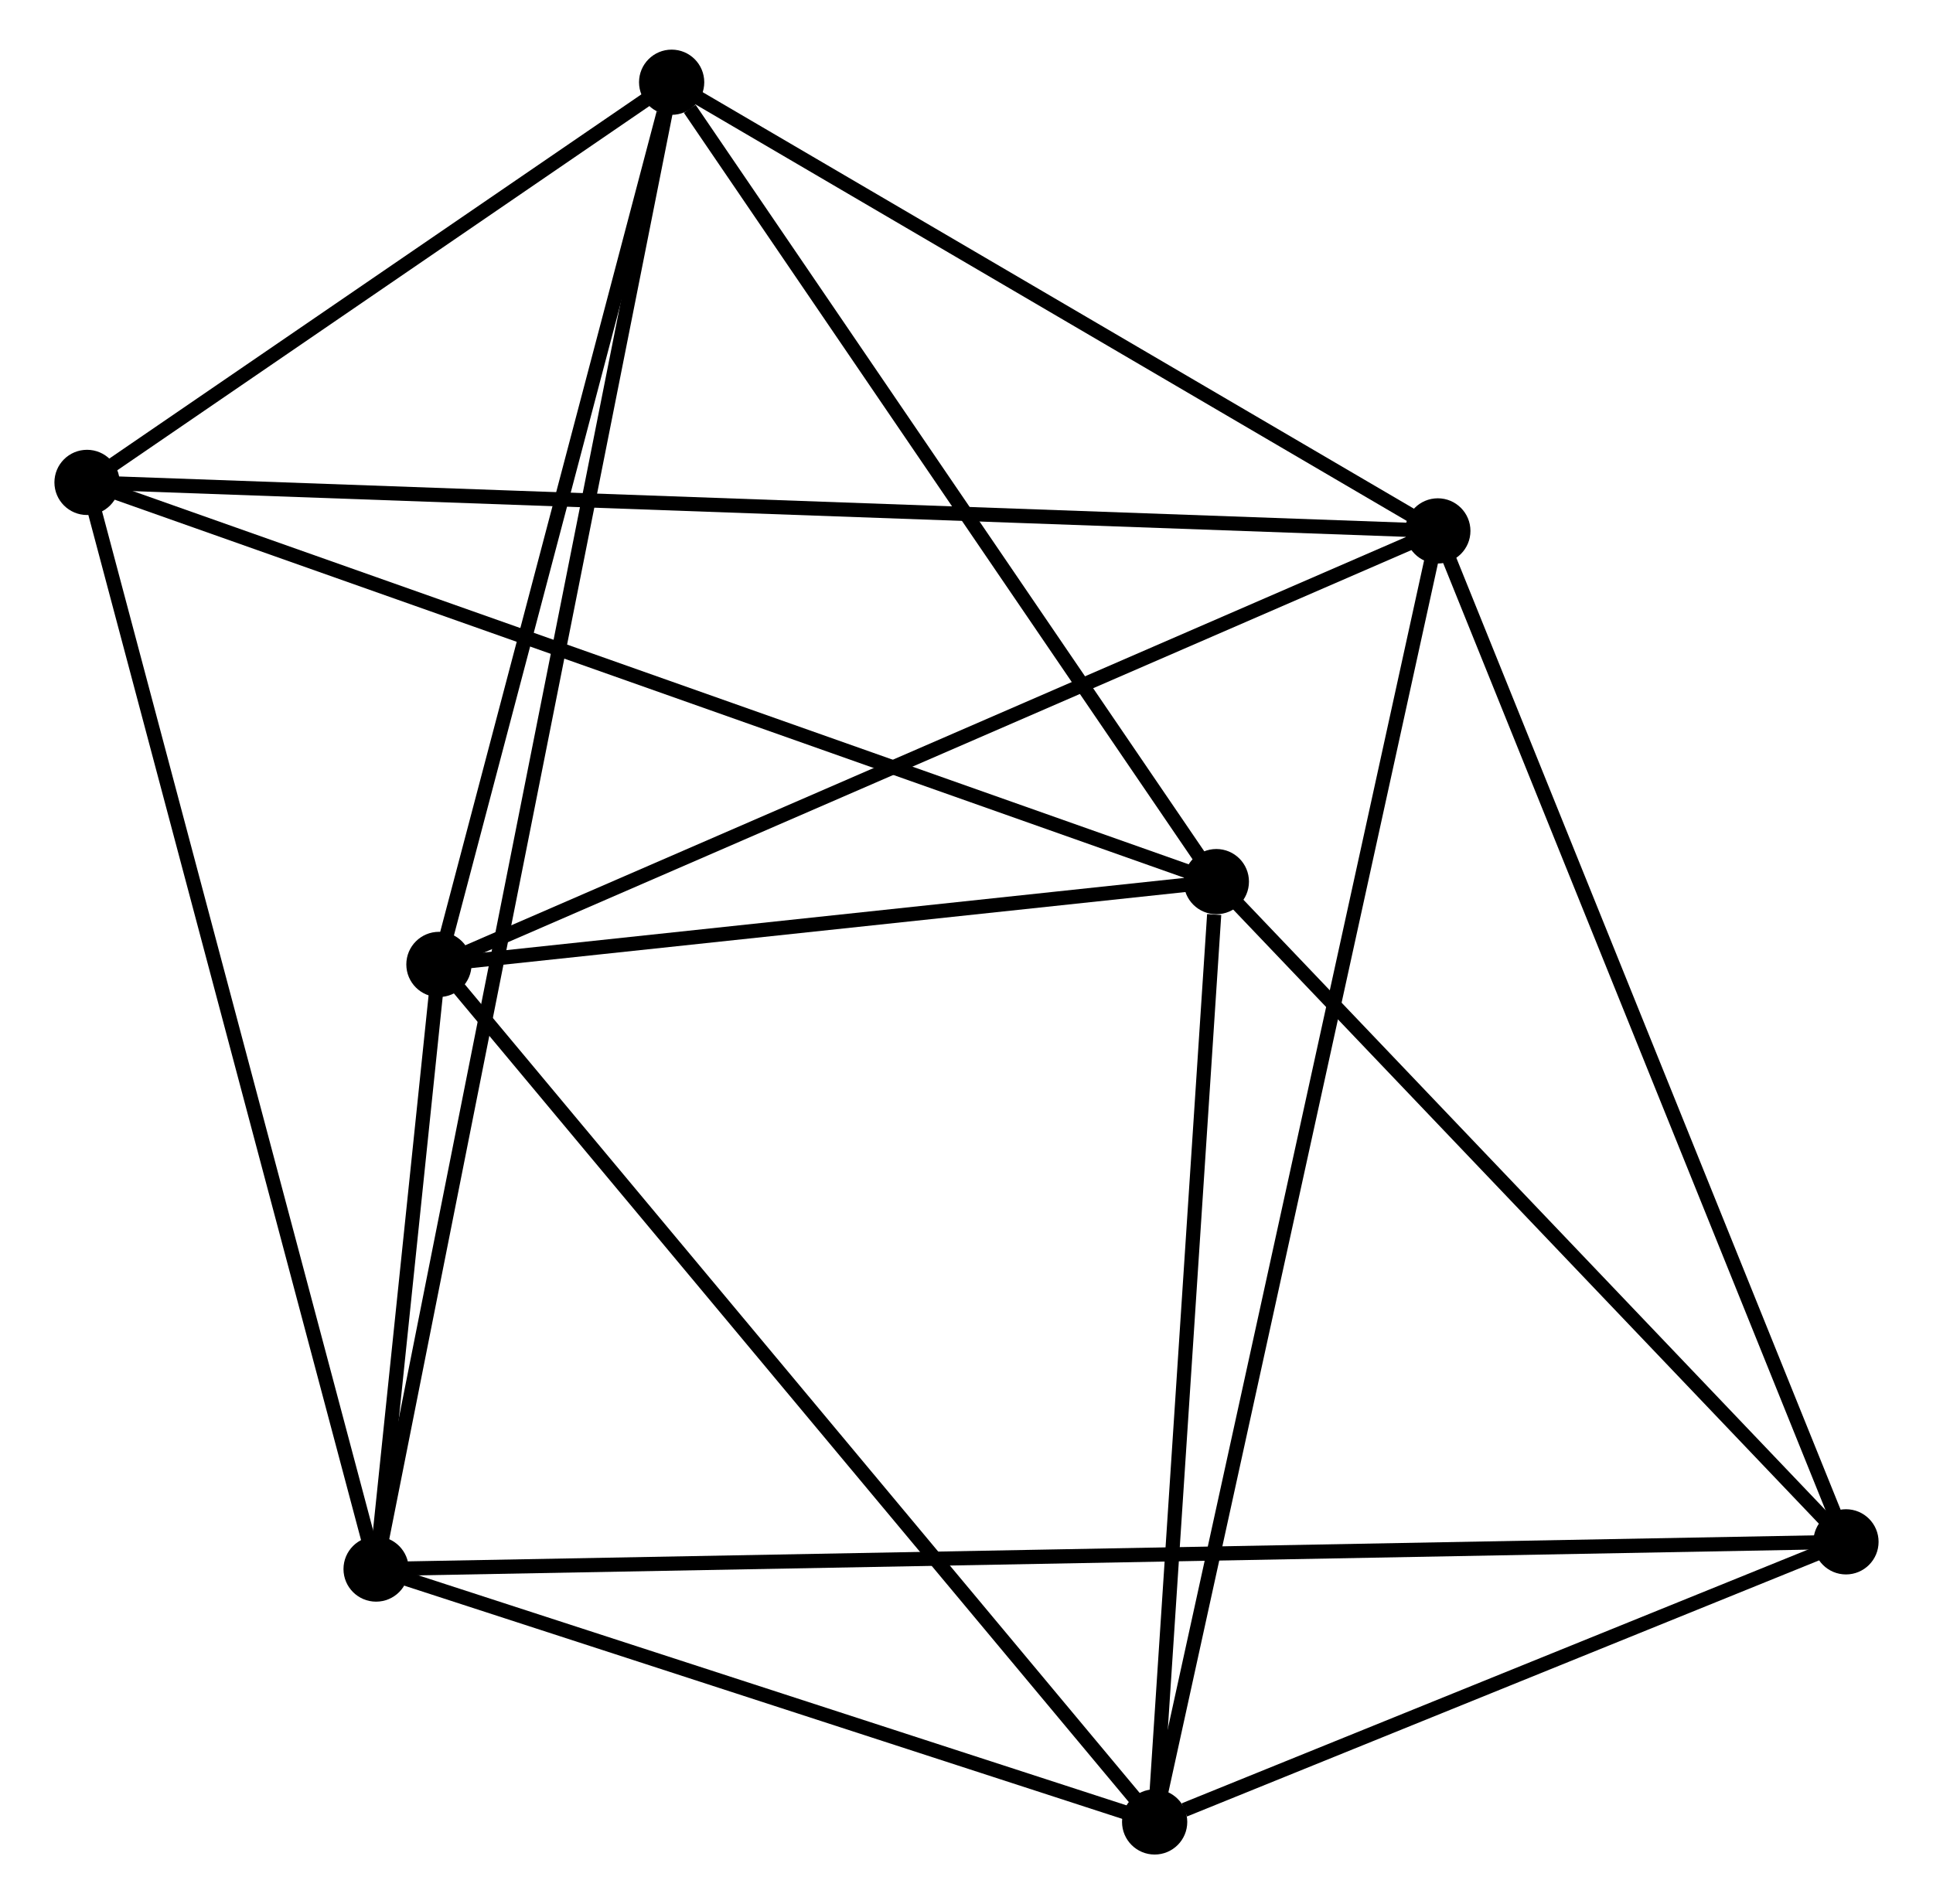 <?xml version="1.0" encoding="UTF-8" standalone="no"?>
<!DOCTYPE svg PUBLIC "-//W3C//DTD SVG 1.1//EN"
 "http://www.w3.org/Graphics/SVG/1.1/DTD/svg11.dtd">
<!-- Generated by graphviz version 2.36.0 (20140111.2315)
 -->
<!-- Title: %3 Pages: 1 -->
<svg width="136pt" height="134pt"
 viewBox="0.00 0.00 135.64 134.31" xmlns="http://www.w3.org/2000/svg" xmlns:xlink="http://www.w3.org/1999/xlink">
<g id="graph0" class="graph" transform="scale(1 1) rotate(0) translate(4 130.309)">
<title>%3</title>
<!-- 0 -->
<g id="node1" class="node"><title>0</title>
<ellipse fill="black" stroke="black" cx="26.616" cy="-62.284" rx="1.8" ry="1.8"/>
</g>
<!-- 1 -->
<g id="node2" class="node"><title>1</title>
<ellipse fill="black" stroke="black" cx="43.027" cy="-124.509" rx="1.8" ry="1.8"/>
</g>
<!-- 0&#45;&#45;1 -->
<g id="edge1" class="edge"><title>0&#45;&#45;1</title>
<path fill="none" stroke="black" d="M27.09,-64.079C29.444,-73.006 39.88,-112.577 42.453,-122.33"/>
</g>
<!-- 2 -->
<g id="node3" class="node"><title>2</title>
<ellipse fill="black" stroke="black" cx="77.088" cy="-1.8" rx="1.8" ry="1.8"/>
</g>
<!-- 0&#45;&#45;2 -->
<g id="edge2" class="edge"><title>0&#45;&#45;2</title>
<path fill="none" stroke="black" d="M27.864,-60.789C34.786,-52.494 68.423,-12.184 75.698,-3.465"/>
</g>
<!-- 3 -->
<g id="node4" class="node"><title>3</title>
<ellipse fill="black" stroke="black" cx="81.439" cy="-68.125" rx="1.8" ry="1.8"/>
</g>
<!-- 0&#45;&#45;3 -->
<g id="edge3" class="edge"><title>0&#45;&#45;3</title>
<path fill="none" stroke="black" d="M28.441,-62.478C36.764,-63.365 71.098,-67.023 79.552,-67.924"/>
</g>
<!-- 4 -->
<g id="node5" class="node"><title>4</title>
<ellipse fill="black" stroke="black" cx="22.185" cy="-19.637" rx="1.8" ry="1.8"/>
</g>
<!-- 0&#45;&#45;4 -->
<g id="edge4" class="edge"><title>0&#45;&#45;4</title>
<path fill="none" stroke="black" d="M26.426,-60.452C25.71,-53.564 23.183,-29.242 22.411,-21.81"/>
</g>
<!-- 5 -->
<g id="node6" class="node"><title>5</title>
<ellipse fill="black" stroke="black" cx="97.058" cy="-92.862" rx="1.8" ry="1.8"/>
</g>
<!-- 0&#45;&#45;5 -->
<g id="edge5" class="edge"><title>0&#45;&#45;5</title>
<path fill="none" stroke="black" d="M28.358,-63.04C38.103,-67.27 85.791,-87.972 95.377,-92.133"/>
</g>
<!-- 1&#45;&#45;3 -->
<g id="edge6" class="edge"><title>1&#45;&#45;3</title>
<path fill="none" stroke="black" d="M44.305,-122.633C50.241,-113.919 75.058,-77.49 80.416,-69.626"/>
</g>
<!-- 1&#45;&#45;4 -->
<g id="edge7" class="edge"><title>1&#45;&#45;4</title>
<path fill="none" stroke="black" d="M42.665,-122.688C40.135,-109.959 25.119,-34.4 22.556,-21.507"/>
</g>
<!-- 1&#45;&#45;5 -->
<g id="edge8" class="edge"><title>1&#45;&#45;5</title>
<path fill="none" stroke="black" d="M44.825,-123.456C53.028,-118.651 86.866,-98.832 95.198,-93.952"/>
</g>
<!-- 6 -->
<g id="node7" class="node"><title>6</title>
<ellipse fill="black" stroke="black" cx="1.8" cy="-96.283" rx="1.8" ry="1.8"/>
</g>
<!-- 1&#45;&#45;6 -->
<g id="edge9" class="edge"><title>1&#45;&#45;6</title>
<path fill="none" stroke="black" d="M41.255,-123.296C34.474,-118.653 10.209,-102.041 3.519,-97.46"/>
</g>
<!-- 2&#45;&#45;3 -->
<g id="edge10" class="edge"><title>2&#45;&#45;3</title>
<path fill="none" stroke="black" d="M77.213,-3.713C77.838,-13.229 80.604,-55.407 81.286,-65.803"/>
</g>
<!-- 2&#45;&#45;4 -->
<g id="edge11" class="edge"><title>2&#45;&#45;4</title>
<path fill="none" stroke="black" d="M75.261,-2.393C66.925,-5.102 32.541,-16.272 24.075,-19.023"/>
</g>
<!-- 2&#45;&#45;5 -->
<g id="edge12" class="edge"><title>2&#45;&#45;5</title>
<path fill="none" stroke="black" d="M77.505,-3.702C80.104,-15.553 94.051,-79.15 96.643,-90.971"/>
</g>
<!-- 7 -->
<g id="node8" class="node"><title>7</title>
<ellipse fill="black" stroke="black" cx="125.84" cy="-21.557" rx="1.8" ry="1.8"/>
</g>
<!-- 2&#45;&#45;7 -->
<g id="edge13" class="edge"><title>2&#45;&#45;7</title>
<path fill="none" stroke="black" d="M79.183,-2.649C87.202,-5.899 115.896,-17.527 123.807,-20.733"/>
</g>
<!-- 3&#45;&#45;6 -->
<g id="edge14" class="edge"><title>3&#45;&#45;6</title>
<path fill="none" stroke="black" d="M79.47,-68.821C68.452,-72.717 14.537,-91.78 3.7,-95.612"/>
</g>
<!-- 3&#45;&#45;7 -->
<g id="edge15" class="edge"><title>3&#45;&#45;7</title>
<path fill="none" stroke="black" d="M82.916,-66.576C89.657,-59.505 117.465,-30.34 124.311,-23.16"/>
</g>
<!-- 4&#45;&#45;6 -->
<g id="edge16" class="edge"><title>4&#45;&#45;6</title>
<path fill="none" stroke="black" d="M21.681,-21.531C18.861,-32.136 5.06,-84.024 2.286,-94.455"/>
</g>
<!-- 4&#45;&#45;7 -->
<g id="edge17" class="edge"><title>4&#45;&#45;7</title>
<path fill="none" stroke="black" d="M24.35,-19.677C37.956,-19.929 111.484,-21.291 124.022,-21.523"/>
</g>
<!-- 5&#45;&#45;6 -->
<g id="edge18" class="edge"><title>5&#45;&#45;6</title>
<path fill="none" stroke="black" d="M95.068,-92.934C82.671,-93.379 16.144,-95.768 3.779,-96.212"/>
</g>
<!-- 5&#45;&#45;7 -->
<g id="edge19" class="edge"><title>5&#45;&#45;7</title>
<path fill="none" stroke="black" d="M97.769,-91.1C101.751,-81.234 121.236,-32.961 125.153,-23.258"/>
</g>
</g>
</svg>
